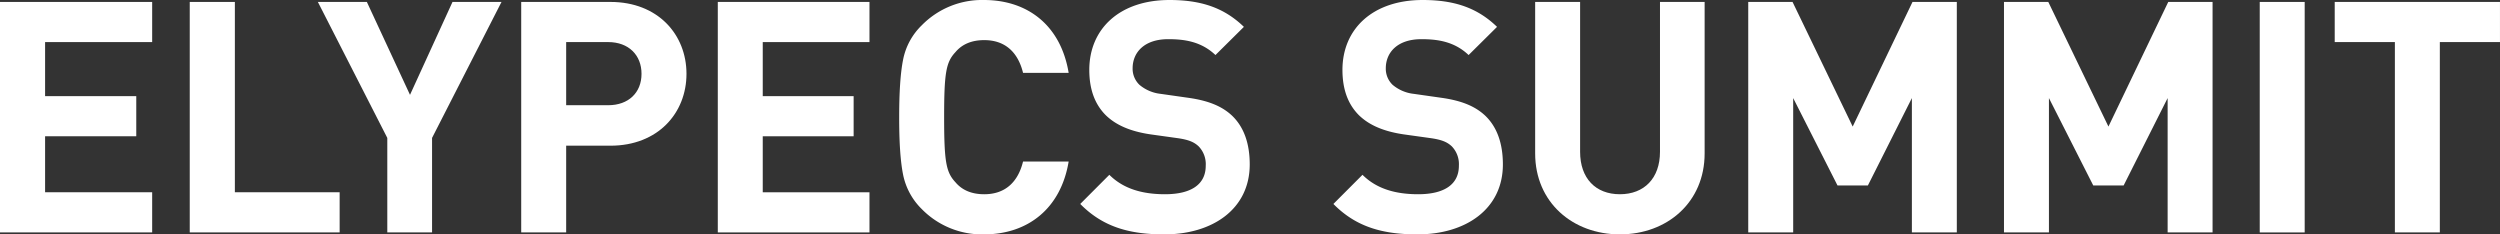 <svg xmlns="http://www.w3.org/2000/svg" width="800" height="75" viewBox="0 0 800 75">
    <rect x="0" y="0" width="800" height="75" fill="#333333" stroke="none"/>
    <defs>
        <clipPath id="asrz3pfkga">
            <path data-name="사각형 2" style="fill:#fff" d="M0 0h800v75H0z"/>
        </clipPath>
    </defs>
    <g data-name="text-ELYPECS SUMMIT">
        <path data-name="패스 1" d="M0 .1v73.75h48.694V61H14.43V43.084h29.176V30.245H14.43v-17.3h34.264V.1z" transform="translate(0 .521)" style="fill:#fff"/>
        <path data-name="패스 2" d="M9.762.1v73.75h47.967V61H24.2V.1z" transform="translate(50.956 .521)" style="fill:#fff"/>
        <path data-name="패스 3" d="m59.438.1-13.6 29.73L32.028.1H16.354l22.217 43.511V73.85h14.324V43.611L75.118.1z" transform="translate(85.364 .521)" style="fill:#fff"/>
        <g data-name="그룹 2">
            <g data-name="그룹 1" style="clip-path:url(#asrz3pfkga)">
                <path data-name="패스 4" d="M55.465 46.1H41.286v27.753H26.9V.1h28.565c15.208 0 24.322 10.463 24.322 23s-9.114 23-24.322 23m-.725-33.15H41.286v20.2H54.74c6.522-.006 10.66-4.05 10.66-10.05s-4.138-10.155-10.66-10.155" transform="translate(139.888 .521)" style="fill:#fff"/>
                <path data-name="패스 5" d="M37.048 73.858V.1h48.539v12.851H51.432v17.3h29.084v12.84H51.432v17.922h34.155v12.845z" transform="translate(192.646 .518)" style="fill:#fff"/>
                <path data-name="패스 6" d="M73.522 75a27 27 0 0 1-19.871-8.086 21.275 21.275 0 0 1-6-11.083Q46.4 49.613 46.41 37.5q0-12.129 1.24-18.337a20.885 20.885 0 0 1 6-11.083A26.99 26.99 0 0 1 73.522 0C87.7 0 98.155 8.284 100.641 23.308H86.046c-1.55-6.323-5.487-10.469-12.418-10.469-3.931 0-7.037 1.247-9.213 3.841-3 3.208-3.621 6.522-3.621 20.82s.62 17.611 3.621 20.82c2.176 2.588 5.282 3.835 9.213 3.835 6.932 0 10.868-4.145 12.418-10.469h14.595C98.155 66.709 87.6 75 73.522 75" transform="translate(241.328 .001)" style="fill:#fff"/>
                <path data-name="패스 7" d="M82.663 75C71.484 75 63 72.611 55.755 65.264l9.312-9.327c4.656 4.667 10.974 6.218 17.8 6.218 8.488 0 13.045-3.214 13.045-9.116a8.2 8.2 0 0 0-2.275-6.218c-1.451-1.347-3.106-2.073-6.522-2.588l-8.9-1.241c-6.311-.937-10.968-2.9-14.278-6.119-3.522-3.519-5.282-8.284-5.282-14.5C58.65 9.215 68.378 0 84.324 0c10.137 0 17.49 2.482 23.8 8.595l-9.1 9.017c-4.662-4.456-10.254-5.077-15.124-5.077-7.657 0-11.383 4.245-11.383 9.321a7.127 7.127 0 0 0 2.183 5.281 12.65 12.65 0 0 0 6.826 2.9l8.7 1.241c6.727.931 10.968 2.8 14.074 5.7 3.931 3.736 5.692 9.116 5.692 15.644C109.986 66.914 98.082 75 82.663 75" transform="translate(289.921 .001)" style="fill:#fff"/>
                <path data-name="패스 8" d="M95.729 75c-11.178 0-19.666-2.389-26.908-9.736l9.312-9.327c4.656 4.667 10.974 6.218 17.8 6.218 8.488 0 13.045-3.214 13.045-9.116a8.2 8.2 0 0 0-2.275-6.218c-1.451-1.347-3.106-2.073-6.522-2.588l-8.9-1.241c-6.312-.937-10.968-2.9-14.278-6.119-3.522-3.519-5.282-8.284-5.282-14.5C71.716 9.215 81.444 0 97.39 0c10.137 0 17.49 2.482 23.8 8.595l-9.1 9.017c-4.656-4.456-10.248-5.076-15.115-5.076-7.657 0-11.383 4.245-11.383 9.321a7.127 7.127 0 0 0 2.176 5.281 12.65 12.65 0 0 0 6.826 2.9l8.7 1.241c6.727.931 10.968 2.8 14.074 5.7 3.931 3.736 5.692 9.116 5.692 15.644C123.06 66.914 111.16 75 95.737 75" transform="translate(357.863 .001)" style="fill:#fff"/>
                <path data-name="패스 9" d="M106.347 74.479c-15.109 0-27.112-10.258-27.112-25.9V.1h14.384v47.963c0 8.489 4.966 13.571 12.728 13.571s12.834-5.082 12.834-13.571V.1h14.285v48.478c0 15.644-12 25.9-27.118 25.9" transform="translate(412.015 .521)" style="fill:#fff"/>
                <path data-name="패스 10" d="M142.6 73.858V30.866l-14.08 27.968h-9.72l-14.184-27.968v42.992H90.233V.1h14.179l19.245 39.883L142.8.1h14.179v73.758z" transform="translate(469.203 .518)" style="fill:#fff"/>
                <path data-name="패스 11" d="M155.8 73.858V30.866l-14.08 27.968H132l-14.183-27.968v42.992h-14.384V.1h14.179l19.245 39.883L156 .1h14.179v73.758z" transform="translate(537.842 .518)" style="fill:#fff"/>
                <path data-name="사각형 1" transform="translate(723.115 .621)" style="fill:#fff" d="M0 0h14.384v73.759H0z"/>
                <path data-name="패스 12" d="M154.138 12.945v60.908h-14.384V12.945H120.5V.1h52.885v12.845z" transform="translate(626.609 .521)" style="fill:#fff"/>
            </g>
        </g>
    </g>
</svg>

